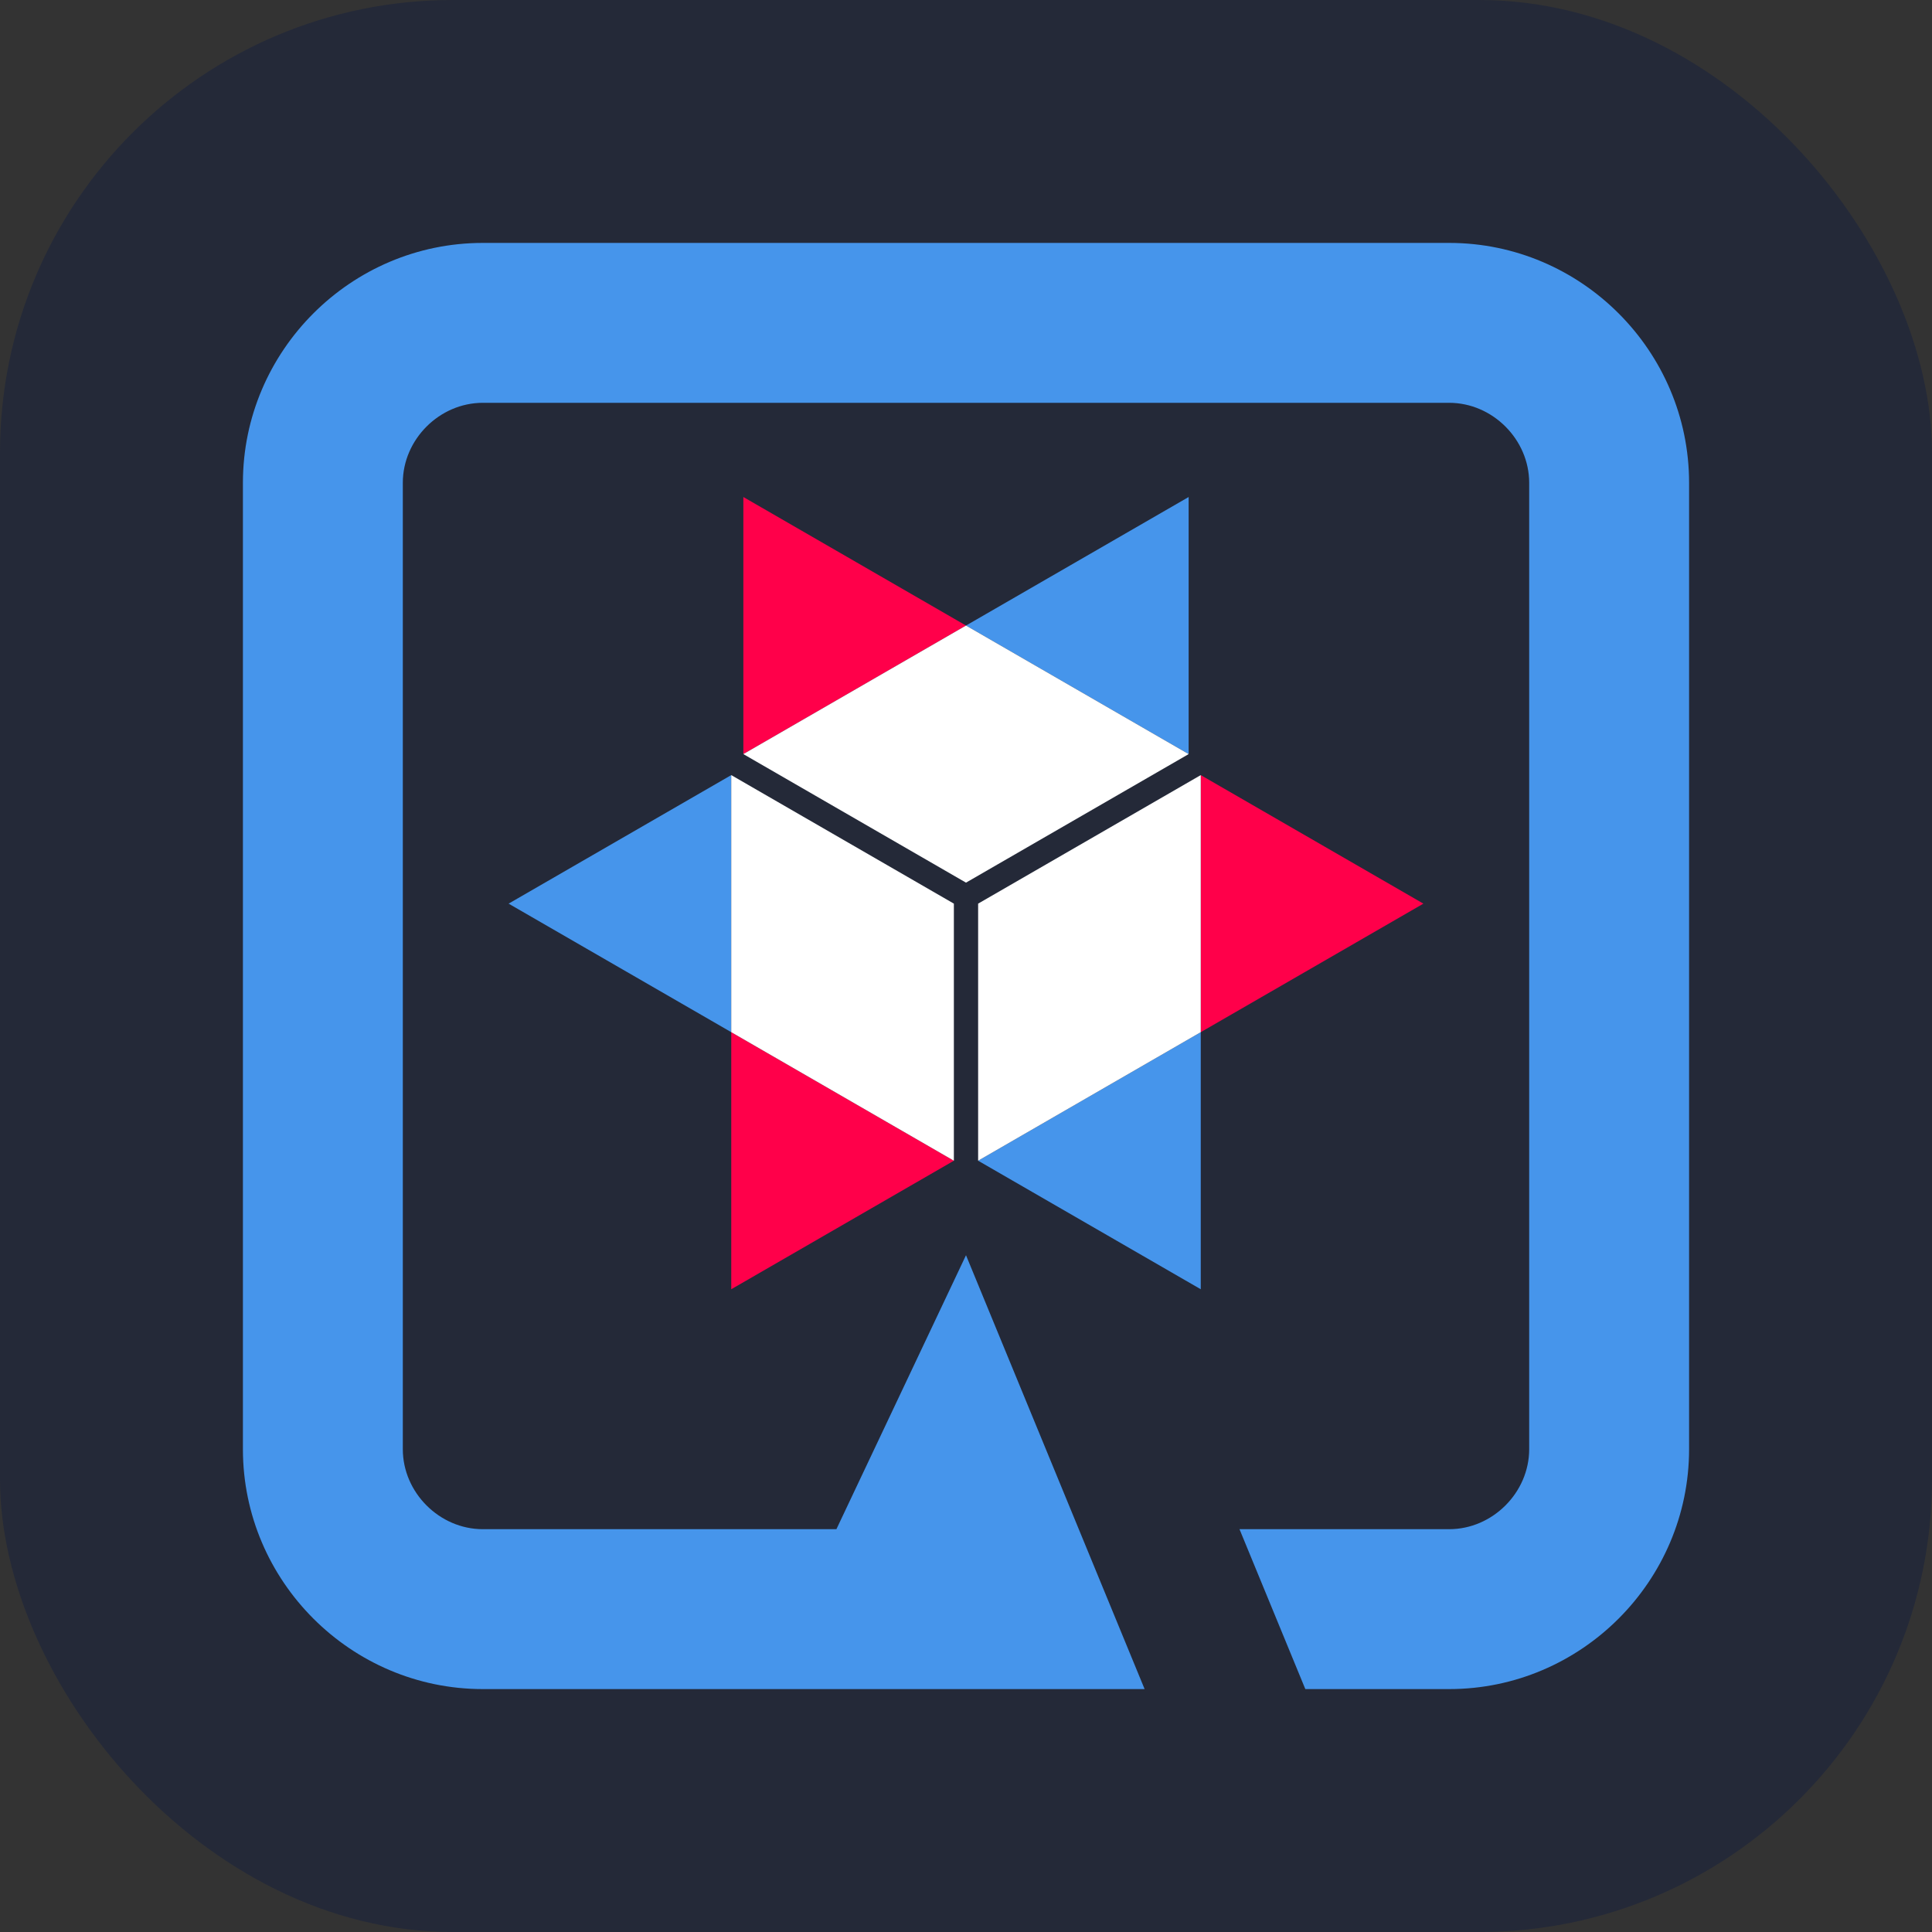 <svg id="Layer_1" data-name="Layer 1" xmlns="http://www.w3.org/2000/svg" width="256" height="256" viewBox="0 0 1024 1024" ><rect x="0" y="0" width="1024" height="1024" fill="#333333" stroke="none"/><rect width="1024" height="1024" rx="240" fill="#242938"/><g transform="translate(128 128) scale(0.75)"><polygon fill="#4695eb" points="669.34 180.57 512 271.41 669.34 362.25 669.34 180.57" /><polygon fill="#ff004a" points="354.66 180.57 354.66 362.25 512 271.41 354.66 180.57" /><polygon fill="#fff" points="669.34 362.25 512 271.41 354.66 362.25 512 453.09 669.34 362.25" /><polygon fill="#4695eb" points="188.76 467.93 346.1 558.76 346.1 377.09 188.76 467.93" /><polygon fill="#ff004a" points="346.1 740.44 503.43 649.6 346.1 558.76 346.1 740.44" /><polygon fill="#fff" points="346.1 377.09 346.1 558.76 503.43 649.6 503.43 467.93 346.1 377.09" /><polygon fill="#4695eb" points="677.9 740.44 677.9 558.76 520.57 649.6 677.9 740.44" /><polygon fill="#ff004a" points="835.24 467.93 677.9 377.09 677.9 558.76 835.24 467.93" /><polygon fill="#fff" points="520.57 649.6 677.9 558.76 677.9 377.09 520.57 467.93 520.57 649.6" /><path fill="#4695eb" d="M853.47,1H170.53C77.29,1,1,77.29,1,170.53V853.47C1,946.71,77.29,1023,170.53,1023h467.7L512,716.39,420.42,910H170.53C139.9,910,114,884.1,114,853.47V170.53C114,139.9,139.9,114,170.53,114H853.47C884.1,114,910,139.9,910,170.53V853.47C910,884.1,884.1,910,853.47,910H705.28l46.52,113H853.47c93.24,0,169.53-76.29,169.53-169.53V170.53C1023,77.29,946.71,1,853.47,1Z" /></g></svg>
